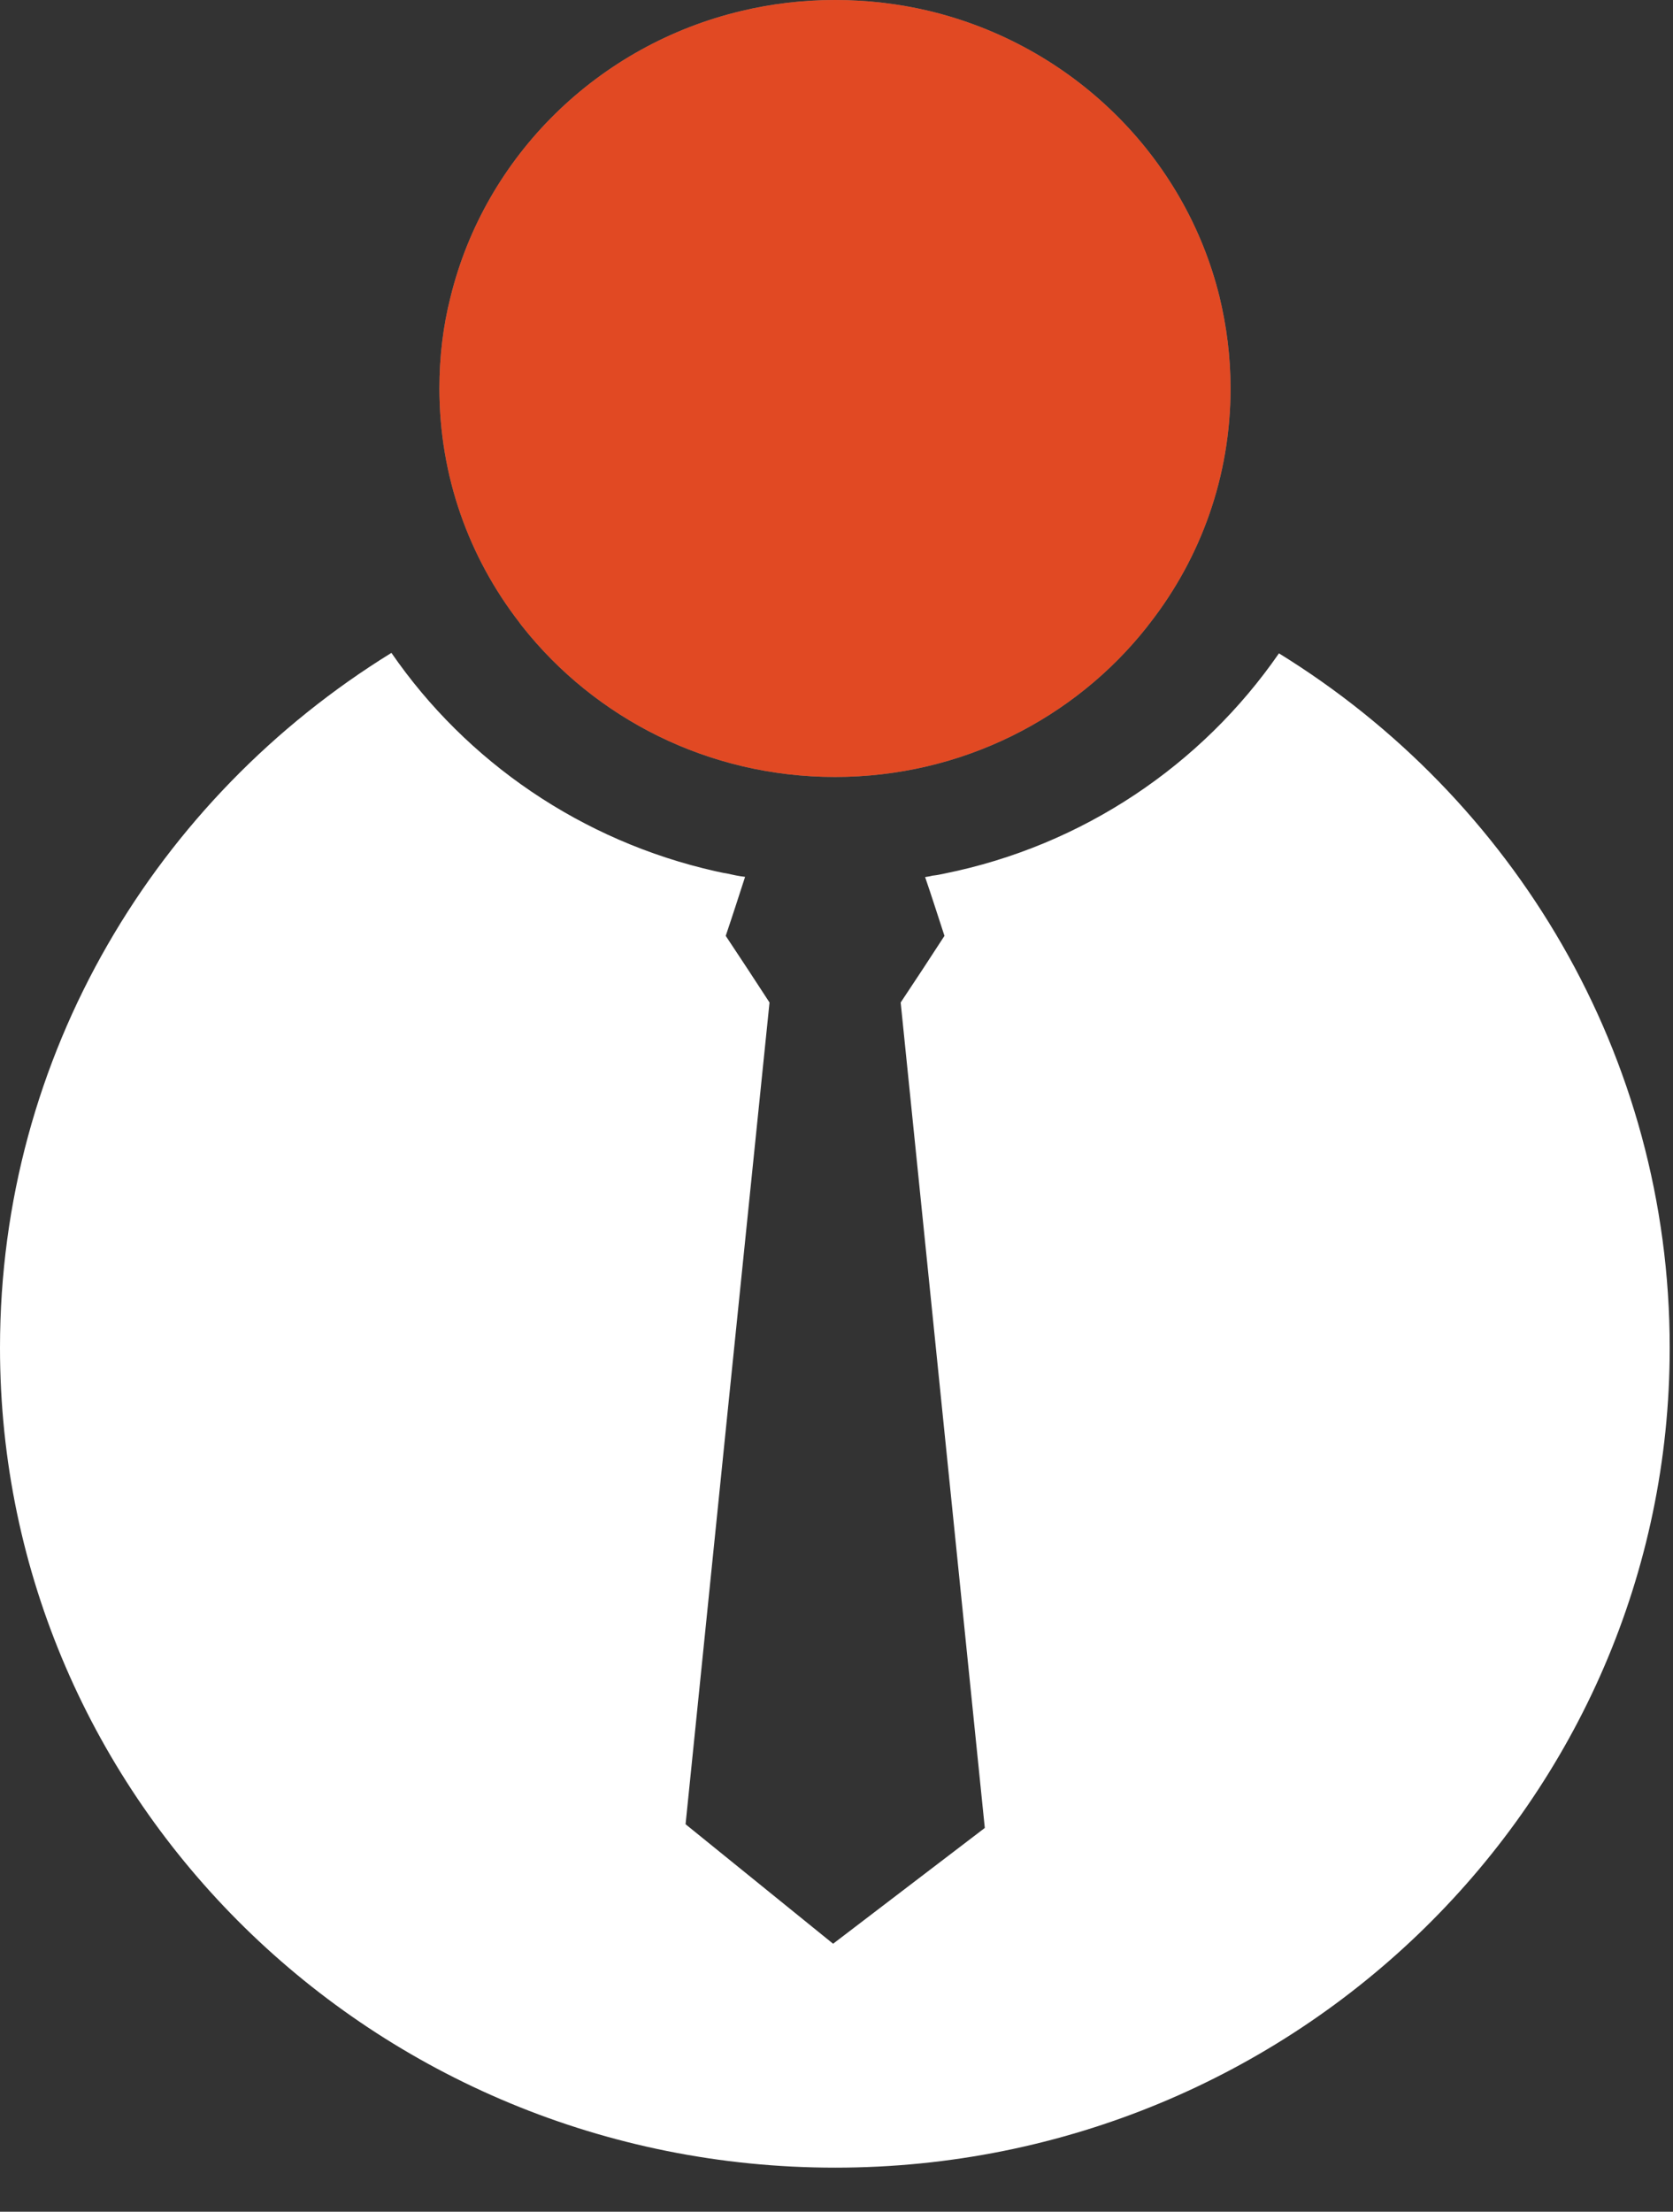 <svg width="28" height="37" viewBox="0 0 28 37" fill="none" xmlns="http://www.w3.org/2000/svg">
<rect x="0" y="0" width="28" height="37" fill="#333333" stroke="none"/>
<path d="M20.595 6.497C20.595 7.971 20.097 9.329 19.248 10.421C19.233 10.44 19.214 10.463 19.198 10.486C17.991 12.014 16.096 12.998 13.974 12.998C11.852 12.998 9.958 12.014 8.747 10.486C8.727 10.463 8.708 10.436 8.689 10.409C7.848 9.321 7.354 7.967 7.354 6.497C7.354 5.972 7.415 5.459 7.539 4.973C8.118 2.608 10.012 0.748 12.419 0.181C12.917 0.062 13.438 0 13.974 0C14.514 0 15.039 0.062 15.541 0.181C17.941 0.752 19.831 2.608 20.41 4.965C20.529 5.455 20.595 5.969 20.595 6.497Z" fill="#7C7C7C"/>
<path d="M27.945 22.547C27.945 30.117 21.691 36.263 13.978 36.263C6.258 36.263 0 30.121 0 22.547C0 17.647 2.616 13.349 6.551 10.922C7.805 12.74 9.73 14.071 11.98 14.576C12.037 14.588 12.099 14.603 12.157 14.611C12.261 14.634 12.362 14.657 12.47 14.669C12.362 15.001 12.257 15.329 12.146 15.656C12.393 16.027 12.636 16.397 12.879 16.771C12.408 21.351 11.941 25.939 11.474 30.518L13.943 32.517L16.482 30.58C16.011 25.973 15.545 21.374 15.074 16.771C15.321 16.401 15.564 16.031 15.807 15.656C15.699 15.329 15.595 14.997 15.483 14.673C15.491 14.673 15.498 14.669 15.506 14.669C15.541 14.665 15.572 14.657 15.606 14.649C15.672 14.642 15.738 14.63 15.803 14.615C18.126 14.148 20.116 12.794 21.405 10.93C25.329 13.349 27.945 17.651 27.945 22.547Z" fill="#ffffff"/>
<path d="M20.595 6.497C20.595 7.971 20.097 9.329 19.248 10.421C19.233 10.44 19.214 10.463 19.198 10.486C17.991 12.014 16.096 12.998 13.974 12.998C11.852 12.998 9.958 12.014 8.747 10.486C8.727 10.463 8.708 10.436 8.689 10.409C7.848 9.321 7.354 7.967 7.354 6.497C7.354 5.972 7.415 5.459 7.539 4.973C8.118 2.608 10.012 0.748 12.419 0.181C12.917 0.062 13.438 0 13.974 0C14.514 0 15.039 0.062 15.541 0.181C17.941 0.752 19.831 2.608 20.41 4.965C20.529 5.455 20.595 5.969 20.595 6.497Z" fill="#E14923"/>
</svg>
